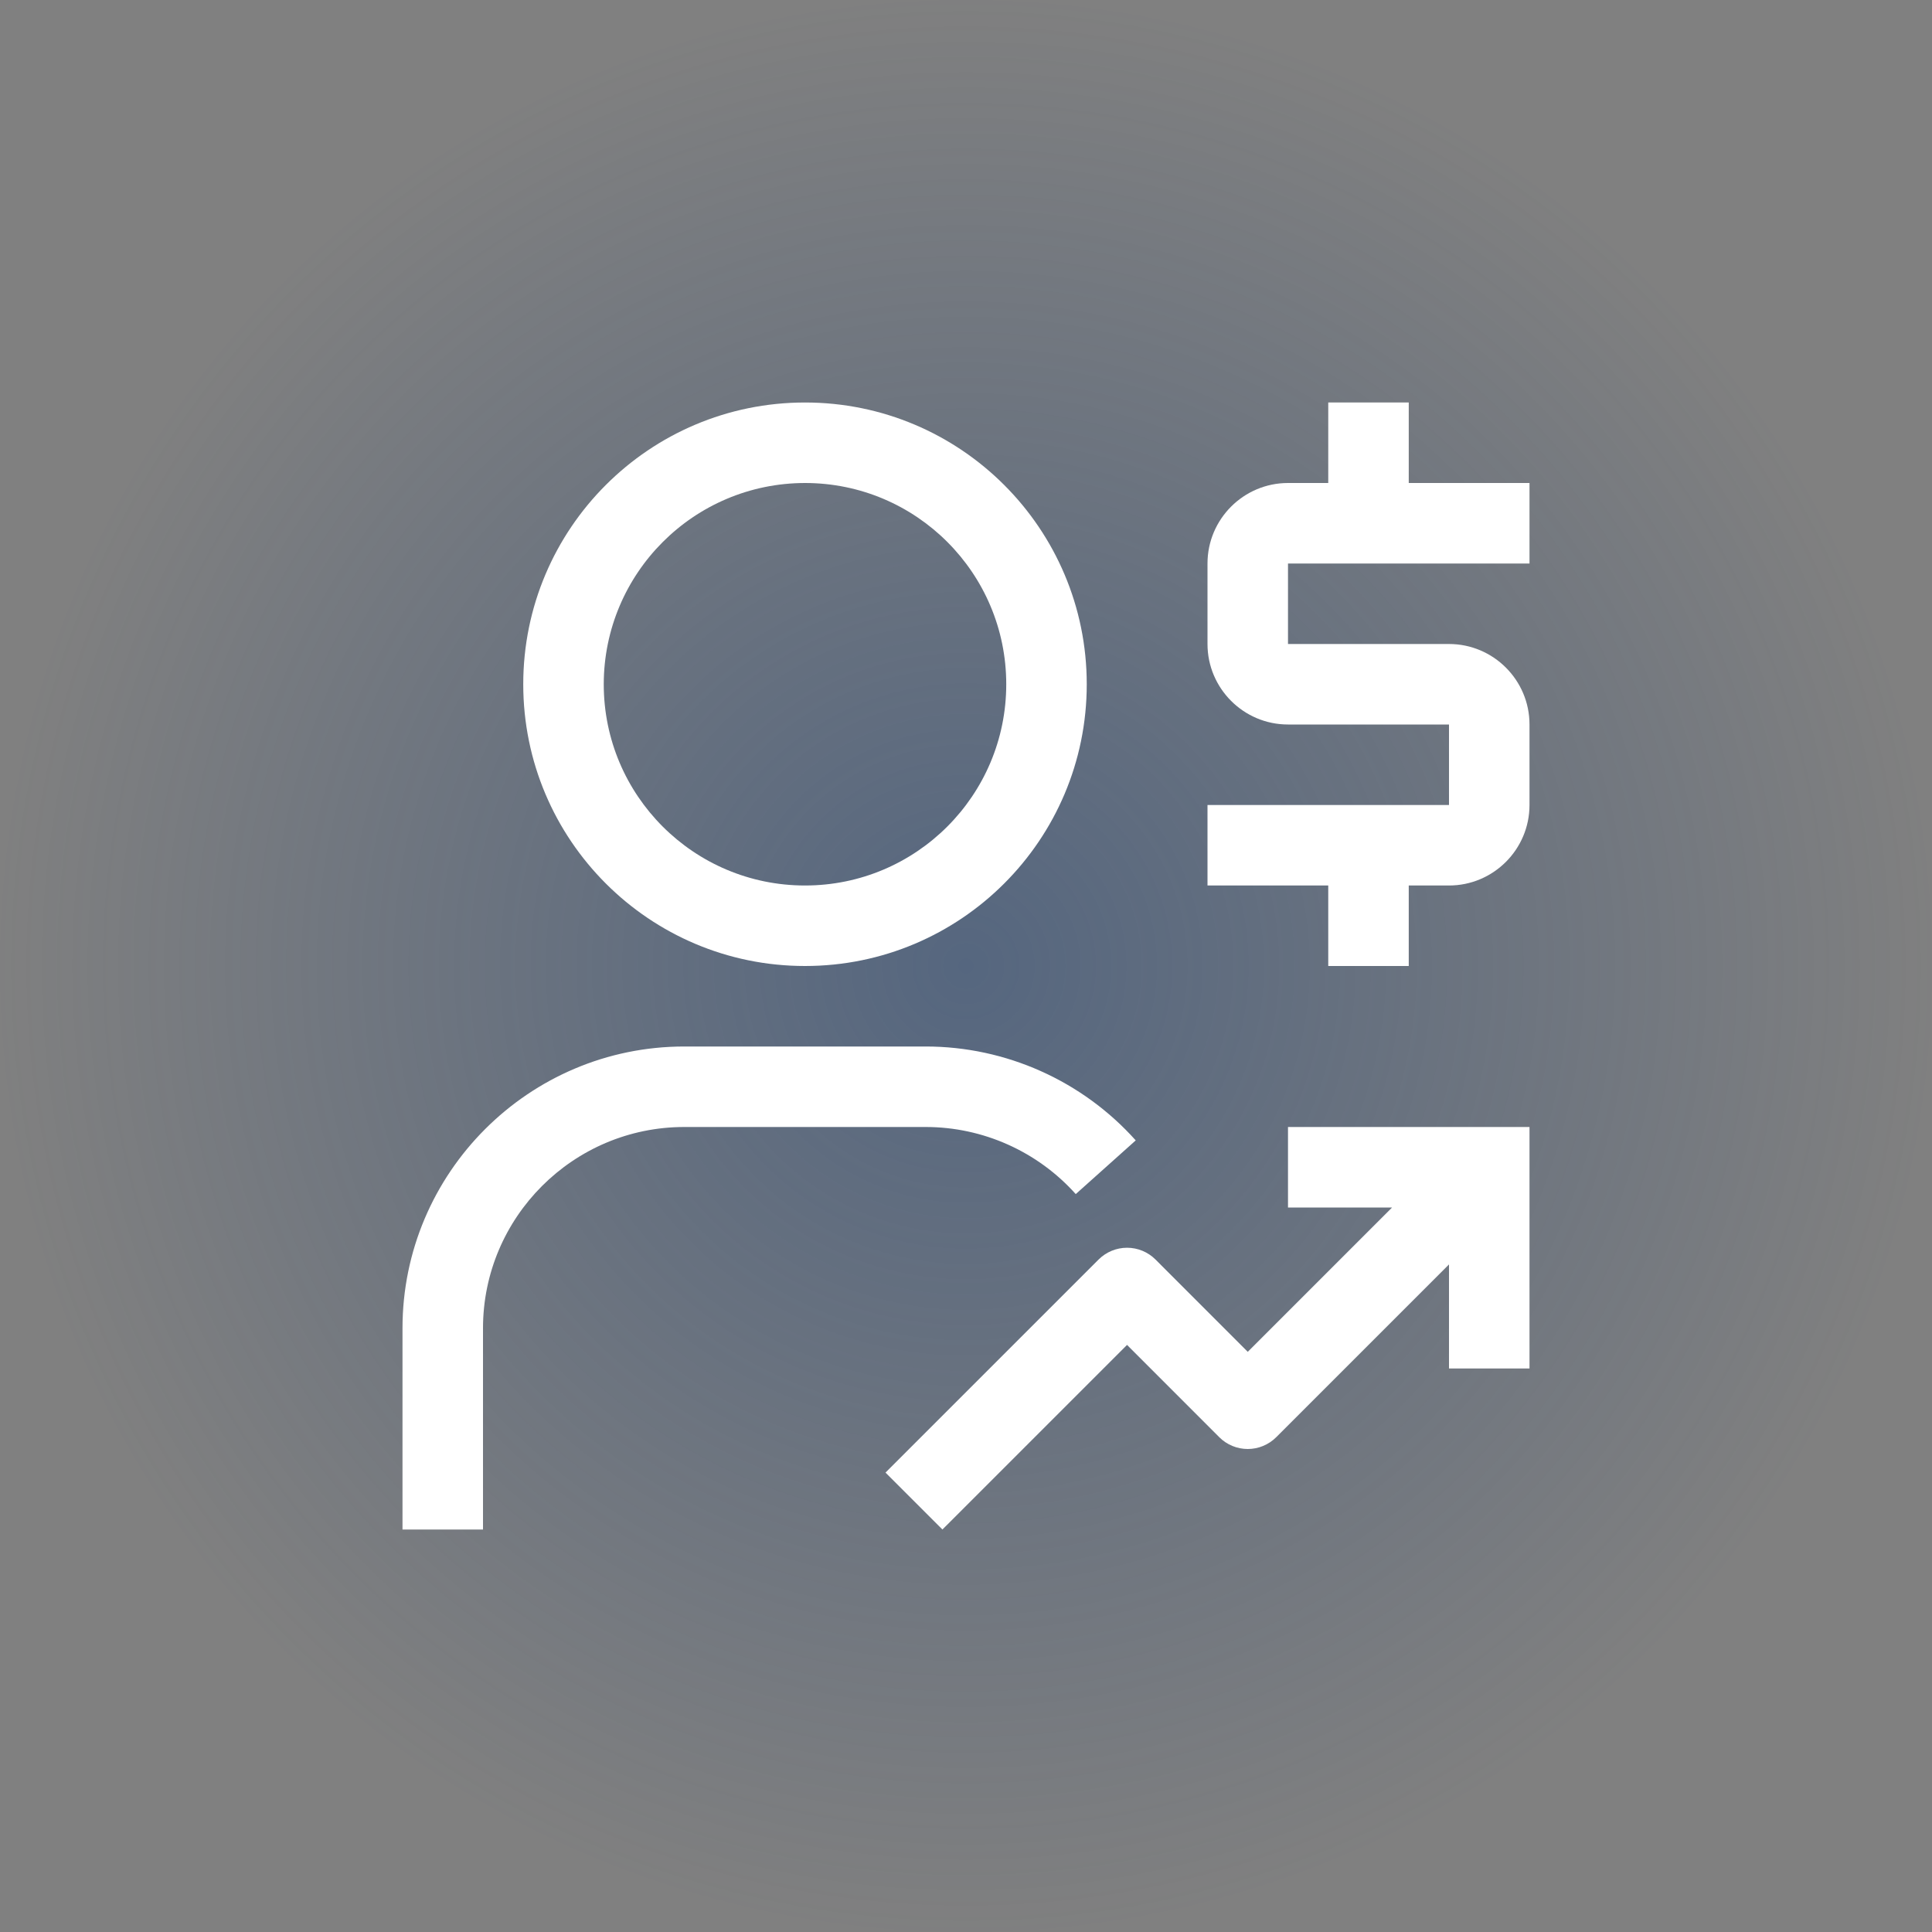 <svg width="150" height="150" viewBox="0 0 150 150" fill="none" xmlns="http://www.w3.org/2000/svg">
<rect x="0" y="0" width="150" height="150" fill="#808080" stroke="none"/>
<circle cx="75" cy="75" r="75" fill="url(#paint0_radial_492_577)"/>
<path d="M118.75 43.75V37.5H109.375V31.25H103.125V37.5H100C96.554 37.5 93.75 40.305 93.75 43.75V50C93.75 53.445 96.554 56.25 100 56.25H112.5V62.5H93.75V68.75H103.125V75H109.375V68.75H112.5C115.946 68.75 118.75 65.945 118.75 62.5V56.25C118.75 52.805 115.946 50 112.5 50H100V43.75H118.75Z" fill="white"/>
<path d="M100 87.5V93.75H108.081L96.876 104.956L89.714 97.79C89.128 97.204 88.333 96.875 87.505 96.875C86.676 96.875 85.88 97.204 85.294 97.79L68.75 114.331L73.17 118.75L87.503 104.419L94.665 111.585C95.251 112.171 96.046 112.5 96.875 112.5C97.703 112.5 98.498 112.171 99.084 111.585L112.5 98.169V106.25H118.75V87.5H100Z" fill="white"/>
<path d="M37.5 118.75H31.25V103.125C31.25 91.063 41.063 81.25 53.125 81.25H71.875C78.089 81.25 84.032 83.907 88.178 88.54L83.521 92.709C80.559 89.399 76.314 87.5 71.875 87.5H53.125C44.509 87.5 37.5 94.51 37.5 103.125V118.75Z" fill="white"/>
<path d="M62.5 75C74.581 75 84.375 65.206 84.375 53.125C84.375 41.044 74.581 31.25 62.5 31.25C50.419 31.25 40.625 41.044 40.625 53.125C40.625 65.206 50.419 75 62.5 75ZM62.5 37.5C71.13 37.5 78.125 44.495 78.125 53.125C78.125 61.755 71.13 68.75 62.5 68.75C53.87 68.75 46.875 61.755 46.875 53.125C46.885 44.5 53.875 37.51 62.5 37.5Z" fill="white"/>
<defs>
<radialGradient id="paint0_radial_492_577" cx="0" cy="0" r="1" gradientUnits="userSpaceOnUse" gradientTransform="translate(75 75) rotate(90) scale(75)">
<stop stop-color="#2B4D7E" stop-opacity="0.5"/>
<stop offset="1" stop-color="#2B4D7E" stop-opacity="0"/>
</radialGradient>
</defs>
</svg>
